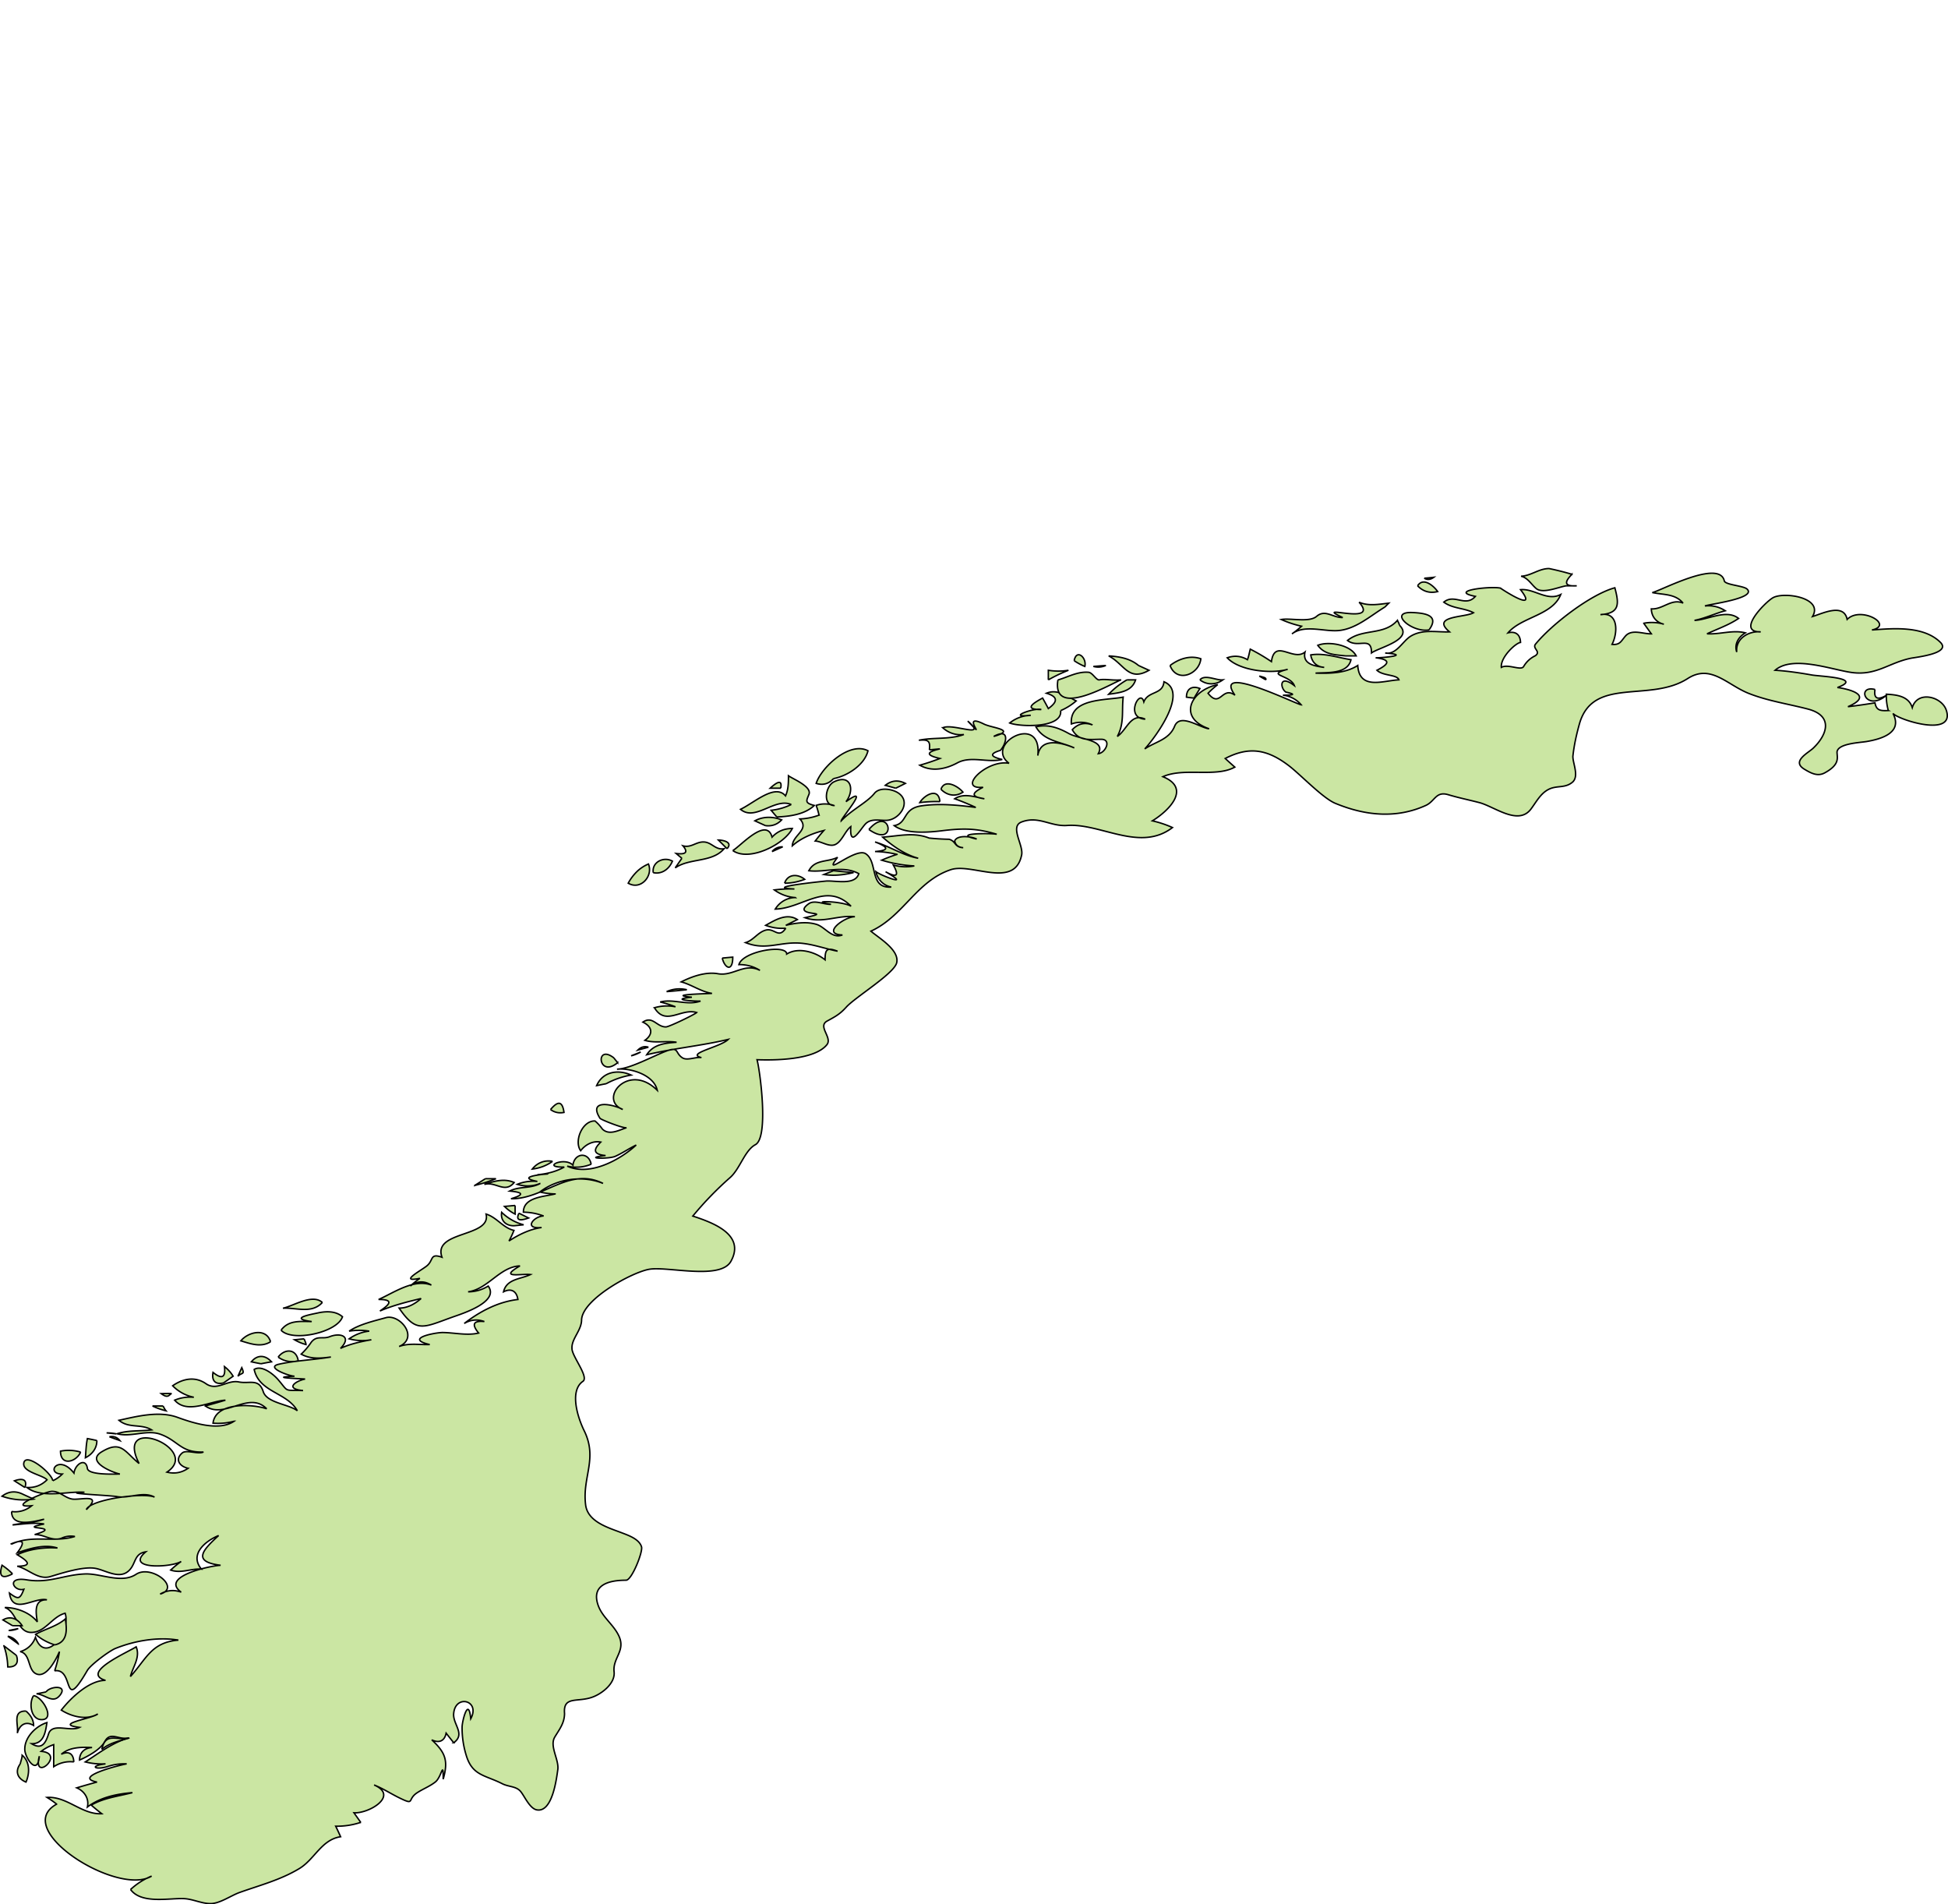 <svg xmlns="http://www.w3.org/2000/svg" width="734.741" height="190mm" viewBox="0 0 194.4 190"><path d="M1.252 157.03a6.055 6.055 0 0 0-1.05-.861c-.346 1.118 0 1.405 1.05.86M1.637 165.164c-.412-.321-.837-.64-1.25-.957a6.7 6.7 0 0 1 .386 2.106c.798.04 1.13-.386.864-1.149M.773 163.25c.346.254.705.51 1.05.765a1.505 1.505 0 0 0-1.05-.765M.866 162.679c.333 0 .652-.067.957-.192-.319.067-.638.133-.957.192M2.488 148.415c.306-.922-.412-.904-1.05-.67.346.224.704.447 1.05.67M2.023 175.985c-.559.757-.266 1.482.571 1.818.373-.854.412-2.024-.385-2.68 0 .288-.133.575-.186.862M2.594 170.72c-1.409-.04-.717 1.378-.864 2.202.213-.81.825-1.255 1.622-.766 0-.576-.319-1.055-.758-1.435M3.352 169.179c-.478.694-.306 2.36.771 2.394 1.449.04.133-2.276-.77-2.394M4.602 168.807c-.32.066-.638.133-.957.191.93.067 1.674 1.103 2.406.053.65-.937-1.05-.82-1.45-.248M8.044 144.88a4.19 4.19 0 0 0-2.007-.094c0 1.52 1.569 1.106 2.007.093M9.666 143.723c-.319-.067-.625-.133-.944-.192-.133.637-.146 1.275-.199 1.913.665-.33 1.157-.946 1.143-1.721M11.594 143.058a4.67 4.67 0 0 0-.957-.093c.319.027.638.067.957.093M10.916 143.35c.345.134.704.256 1.05.383-.266-.336-.625-.463-1.05-.382M16.273 140.28h-1.05c.425.209.877.368 1.342.479-.133-.16-.2-.32-.292-.479M17.137 139.044c-.346-.027-.705 0-1.05 0 .73.558.784.066 1.05 0M22.308 137.98l.957-.67a3.455 3.455 0 0 0-.864-.957c.133 1.096-.266 1.287-1.143.574-.147.809.212 1.25 1.05 1.053M27 133.873c-.425-1.43-2.246-.98-2.964-.093.957.287 2.007.687 2.964.093M26.043 136.066c.346-.066.691-.133 1.05-.193-.611-.695-1.422-.732-2.007 0 .32.067.638.133.957.193M27.758 135.401a2.406 2.406 0 0 0 2.007.385c-.186-1.235-1.342-1.255-2.007-.385M28.05 132.716c1.104 1.217 5.623.229 6.128-1.34-.678-.591-1.648-.56-2.472-.377-.625.14-2.964.536-.598.857-1.13 0-2.287-.177-3.058.86M32.171 129.951c-1.01-.9-2.898.36-3.935.575 1.343-.08 2.858.588 3.935-.575M30.35 133.58c-.319.027-.638.067-.957.093.359.21.744.37 1.143.478 0-.19-.133-.382-.186-.573M48.442 117.602c-.36.224-.705.447-1.064.67a14.66 14.66 0 0 0 2.114-.67h-1.05M48.335 118.174c1.13-.331 2.034.949 2.978-.193-.997-.436-2.02-.133-2.978.193M51.313 122.295c.319-.027.625-.067.944-.093a4.973 4.973 0 0 1-2.194-1.245c-.132.828.426 1.359 1.25 1.34M51.406 120.274c-.359.027-.704.067-1.063.093.305.311.664.566 1.063.766v-.86M51.792 121.045c-.32.665 0 .824.957.477-.32-.158-.638-.316-.957-.477M55.141 115.874c-.77-.166-1.542.149-2.02.766a4.326 4.326 0 0 0 2.02-.766M54.942 110.703c.399.291.85.387 1.343.287-.187-1.332-.745-.995-1.343-.287M60.498 108.124a8.066 8.066 0 0 1 2.486-.861c-1.29-.589-2.831-.355-3.443 1.054.32-.066.638-.133.957-.193M61.256 105.546c-1.887-1.46-1.568 2.1.386.477a10.435 10.435 0 0 1-.386-.477M63.37 87.161a4.881 4.881 0 0 0-.678.957c1.236.737 2.512-.701 2.02-1.914-.518.22-.97.539-1.342.957M63.941 104.96c-.319.134-.638.256-.957.383.333-.08.652-.212.957-.382M64.712 104.482c-.399-.12-.744-.027-1.063.289l1.063-.289M65.19 87.068c.878.185 1.596-.377 1.915-1.148-.85-.49-2.074.08-1.914 1.148M66.52 98.939c.678-.053 1.343-.12 2.02-.192a3.163 3.163 0 0 0-2.02.192M68.049 85.633c-.226.319-.439.636-.665.957 1.436-1.001 3.682-.508 4.879-1.913-.878.154-1.21-.629-2.008-.67-.797-.04-1.262.61-2.1.383.532.634.306.888-.678.765.186.16.372.318.572.478M72.555 84.676c.625-.676-.452-.863-.864-.862.293.287.572.574.864.862M72.077 95.59c.252 1.05 1.05 1.41 1.05-.094-.36.027-.705.066-1.05.093M73.127 84.862c1.635 1.154 5.157-.62 5.942-2.202-.798 0-1.476.277-2.02.862-.56-2.06-3.178.934-3.922 1.34M77.527 81.512c1.25-.053 2.778-.238 3.735-1.149-.97-.248-.798-.449-.532-1.11.306-.776-1.608-1.53-2.047-1.855 0 .692 0 1.36-.292 2.01-1.05-1.25-3.124.69-4.493 1.34 1.475 1.246 3.416-1.189 5.064-.479a6.021 6.021 0 0 1-2.007.576c.186.22.372.444.572.667M76.383 82.376c.639.08 1.184-.106 1.622-.574-.864-.347-1.848-.358-2.672.093.346.16.692.319 1.05.478" fill="#cbe6a3" fill-rule="evenodd" stroke="#000" stroke-width=".144"/><path d="M77.912 78.64c.146-.77-.213-.77-1.05 0h1.05M77.048 84.968c.359-.16.705-.319 1.064-.479-.44 0-.798.153-1.064.479M78.298 88.118c.69 0 1.356-.138 2.007-.382-.665-.555-1.688-.568-2.007.382M81.448 80.369c.133.319.2.636.293.957a6.168 6.168 0 0 1-1.915.383c.997 1.086-.717 1.595-.757 2.68.89-.785 2.007-1.237 3.15-1.53a19.11 19.11 0 0 0-.864 1.052c.585.027 1.33.572 1.914.383.718-.235 1.05-1.378 1.635-1.818-.133 2.209.93.31 1.436-.241.558-.615 1.422-.358 2.14-.387 1.303-.053 2.526-1.854 1.143-2.742-.585-.382-1.834-.6-2.353.04-.717.906-2.233 1.61-3.323 2.754 0-.278 3.058-3.788.479-1.914.864-1.109.545-2.82-1.197-1.982-.837.401-1.17 2.308 0 2.365a2.694 2.694 0 0 0-1.82 0M83.176 77.684c1.356-.248 3.097-1.35 3.443-2.777-1.834-.97-4.652 1.652-5.17 3.254.677.21 1.249.053 1.727-.477M83.176 86.869c-.319.133-.638.255-.957.384.984.156 1.994.04 2.964-.193a68.594 68.594 0 0 1-2.007-.191M86.712 82.761c2.871 2.012 2.207-2.57 0 0M89.397 78.64l.957-.478c-.717-.367-1.382-.304-2.007.193.346.093.691.19 1.05.286M92.747 74.812c.346-.026.705-.066 1.05-.093-1.396.32-1.396.638 0 .957-.664.258-1.33.481-2.007.67 1.196.687 2.605.387 3.749-.232 1.355-.734 3.044.026 4.48-.34-1.21-.277-1.277-.579-.187-.906.625-.685.984-2.289-.664-1.393 2.34-.669-.16-.828-.97-1.231-2.526-1.262.57 1.991-1.623-.3 2.074 1.818-1.515.18-2.485.67a2.593 2.593 0 0 0 2.1.67c-1.449.526-3.018.26-4.493.575.944-.093 1.156.067 1.05.956M93.797 79.983c-.133-1.497-1.582-.638-2.007.093.665-.08 1.33-.12 2.007-.093M93.904 78.747c.598.62 1.448.783 2.193.287-.439-.548-1.808-1.384-2.193-.287M105.867 70.89a5.804 5.804 0 0 0 1.529-.956c-.917-.459-1.861-1.234-2.964-.766 1.316.392.983.948.186 1.53a32.149 32.149 0 0 0-.572-1.051c-.718.393-2.087 1.155-.133 1.147-.704-.216-3.589.87-1.05.574a3.508 3.508 0 0 0-2.1.766c.944.392 5.317.557 5.078-1.243M104.618 67.833a15.103 15.103 0 0 1 2.007-.957 6.355 6.355 0 0 1-2.007 0v.957" fill="#cbe6a3" fill-rule="evenodd" stroke="#000" stroke-width=".144"/><path d="M105.575 67.833c-.638 4.039 5.663.16 6.314 0-.877.08-1.609-.12-2.18 0-.306.054-.678-.724-1.077-.757-1.103-.093-2.034.472-3.057.765M107.197 65.92a6.12 6.12 0 0 0 1.063.574c.213-.887-.838-1.795-1.063-.575M109.11 66.49c.426.12.838.08 1.25-.092-.425.026-.837.066-1.25.093M112.46 67.833c-.677.393-1.289.871-1.82 1.435 1.023-.148 2.312-.24 2.685-1.435h-.864M113.617 66.398c-.85-.714-1.914-.884-2.978-.957 1.582.828 1.968 2.604 4.028 1.435-.359-.16-.704-.319-1.05-.478M116.767 66.398c.652 1.773 2.898.92 3.071-.67-1.077-.38-2.207.013-3.07.67M119.16 69.655c.186-.32.386-.638.585-.959-.758-.304-1.343 0-1.343.862.253.04.506.066.758.093M119.745 67.833c.691.524 1.582.524 2.286 0-.611.08-1.794-.59-2.286 0M126.338 67.833c0-.23-.133-.226-.664-.382.212.133.438.256.664.382M138.209 60.562c.133-.133.253-.255.385-.383-.983.107-2.007.318-2.964-.093 2.167 2.438-4.825.027-1.635 1.53-1.023.014-1.741-.856-2.605-.12-.745.637-2.592.15-3.523.313.651.294 1.33.517 2.02.67a10.06 10.06 0 0 1-.957.766c1.277-.968 3.23-.194 4.68-.335 1.741-.174 3.163-1.48 4.599-2.347M134.288 65.44h1.05c-.559-1.112-2.779-1.49-3.829-1.053.678.94 1.728.935 2.779 1.054M139.645 62.37c0-.16-.133-.318-.187-.477-1.355 1.544-3.482.784-4.984 2.01 1.063.827 2.419-.501 2.392 1.244.731-.545 4.28-1.34 2.779-2.777M142.609 62.849c1.09-1.484-.452-1.673-1.609-1.732-2.565-.133-.132 2.04 1.609 1.732M141.466 58.449c.558.574 1.223.765 2.007.575-.359-.524-1.422-1.489-2.007-.575M142.13 57.69c.306.188.625.156.957-.092-.319.04-.638.066-.957.093M156.3 58.449h1.05c-1.408.08-1.13-.49-.478-1.149a27.373 27.373 0 0 0-2.286-.574c-1.01 0-1.795.72-2.792.766.665.143 1.037.834 1.516 1.233.664.541 2.273-.17 2.99-.276" fill="#cbe6a3" fill-rule="evenodd" stroke="#000" stroke-width=".144"/><path class="landxx no" d="M1.159 154.065c2.02-.979 4.227-.12 6.314-.766a2.188 2.188 0 0 0-1.356.183c-.957.317-1.701-.393-2.659-.374 3.084-.916-2.047-.45.944-1.053-1.05-.165-2.1.013-3.15.093 1.05-.209 2.127-.202 3.15-.574-.917.212-3.257.878-3.243-.766a2.545 2.545 0 0 0 2.007-.576c-2.566.258 1.33-1.42 2.007-1.435.811-.014 1.25.618 2.007.765.745.147 3.164-.61 1.436 1.055.412-1.035 5.743-1.728 6.806-1.246-1.156-.629-2.539.177-3.762-.053-.638-.12-5.968-.342-3.23-.432-1.662-.12-4.32.658-5.743-.477.785.04 1.45-.21 2.008-.766-.439-.48-2.406-.76-2.327-1.62.133-1.231 2.818.958 2.898 1.716a3.24 3.24 0 0 0 .957-.67c-1.754.013-.398-2.078 1.157-.093.133-.937 1.196-1.569 1.342-.458.133.68 2.765.548 3.244.553-.784-.172-3.443-1.245-1.808-2.224 1.954-1.177 2.273 0 3.722 1.17-2.565-5.036 6.314-1.465 2.778.862.758.187 1.463.066 2.114-.383-.798-.17-1.383-.85-.585-1.53.412-.356 1.569.165 2.114-.093-2.26.08-2.486-1.106-4.254-1.759-1.396-.517-2.951.32-4.36-.066 1.116-.371 2.3-.237 3.443-.383-1.05-.641-2.273-.12-3.257-.957 1.834-.406 4.014-.964 5.849-.291 1.568.568 4.147 1.398 5.636.386a6.27 6.27 0 0 1-2.1.193c.252-2.128 3.934-1.923 5.357-1.436-1.795-1.84-4.2 1.105-6.128-.287a51.661 51.661 0 0 0 2.007-.573c-1.515.08-3.815 1.441-5.065 0a4.003 4.003 0 0 1 1.914-.29 4.081 4.081 0 0 1-2.113-1.148c1.01-.708 2.233-.966 3.323-.207 1.103.773 2.114-.408 3.283-.174 1.064.214 1.994-.397 2.433.963.359 1.142 2.552 1.25 3.403 1.91-1.037-1.843-3.802-1.823-4.307-4.118.771-.487 1.968.515 2.406 1.035 1.077 1.26.505 1.002 2.473 1.071-1.928-.187-.665-.988.2-1.149-.4-.04-3.843-.143-1.051-.287-.425.027-2.978-.873-1.569-1.192 1.622-.368 3.523-.436 5.198-.722-.997.133-2.047.237-2.964-.286.385-.36.717-.76 1.01-1.197.571-.702 1.116-.264 1.834-.544 1.104-.435 2.247-.013 1.077 1.167.97-.447 2.02-.67 3.07-.86a4.893 4.893 0 0 1-2.206-.093 4.238 4.238 0 0 1 2.007-.766 6.354 6.354 0 0 0-2.007 0c1.024-.692 2.486-1.013 3.669-1.344 1.396-.39 3.336 1.993 1.316 2.876.997-.369 2.034-.16 3.057-.193-2.605-.61.585-1.208 1.29-1.202 1.183.013 2.432.326 3.589.053-.718-.873-.532-1.256.571-1.148-.704-.25-1.369-.188-2.007.191 1.569-1.205 3.377-2.164 5.357-2.392-.133-.86-.691-1.144-1.435-.766.305-1.305 1.714-1.254 2.685-1.723-.878-.106-3.27.433-1.05-.861-2.008.08-3.19 2.32-5.171 2.584.717 0 1.395-.194 2.007-.574 1.156 1.58-2.592 2.753-3.51 3.078-3.004 1.073-3.655 1.638-5.383-.878.837 0 1.582-.412 2.193-.957-1.382.332-2.791.683-4.107 1.245.744-.497 1.621-1.16-.133-1.148 1.515-.67 3.522-2.1 5.264-1.436-.718-.45-1.423-.417-2.1.093.305-.28.624-.534.957-.766-2.18.443.133-.785.69-1.241.705-.566.28-1.296 1.516-.864-.957-2.665 4.945-1.972 4.4-4.307 1.064.318 1.688 1.376 2.778 1.627a7.822 7.822 0 0 1-.491 1.054c.97-.633 2.1-1.184 3.256-1.341-1.874.191-.77-1.145.2-1.149a5.92 5.92 0 0 0-2.02-.381c0-1.521 2.126-1.548 3.163-1.819a7.993 7.993 0 0 1-1.529-.191c1.742-1.34 4.28-1.691 6.314-.862-3.39-1.67-5.875 1.578-9.185 1.532 1.303-.388 1.276-.642-.133-.766.97-.509 2.1-.217 3.057-.766a3.354 3.354 0 0 1-2.3.094 4.128 4.128 0 0 1 2.008-.289c-3.07-.62 3.43-.897 0-.67.93-.08 1.861-.304 2.685-.766-2.38.067 0-1.08.864-.19.16-1.228 1.569-1.358 1.821-.094a3.868 3.868 0 0 1-2.392.193c2.233 1.035 5.264-.61 6.885-2.106-.717.346-1.369.804-2.087 1.127-.664.294-3.376.208-.97-.08-1.343-.12-1.17-.664-.479-1.34-.797-.15-1.528.247-2.007.86-.691-.938.173-3.027 1.436-2.965.279.235.518.503.73.804.692.677 1.676.093 2.42-.134-.306.093-2.565-.798-2.658-.942-1.223-1.941 1.302-1.406 2.273-.876-2.5-.99.558-4.78 3.443-1.915-.346-1.574-2.725-2.244-4.015-2.105 1.33-.04 3.669-1.353 4.985-1.832 1.223-.443.798.238 1.555.704.479.298 1.343-.132 1.888-.026-1.622-.403 1.927-1.06 2.672-1.819-2.685.641-5.45.886-8.136 1.53.678-1.058 1.848-1.159 2.978-1.244-1.05-.171-2.127.12-3.164-.193.878-.623.731-1.373-.199-1.817.984-.671 1.37.486 2.3.478.319 0 2.898-1.254 3.07-1.436-1.555-.464-3.097 1.381-4.214-.477a4.424 4.424 0 0 1 2.1-.093 11.392 11.392 0 0 0-1.528-.479c1.343-.35 2.712.387 4.028-.093-.399.04-3.31-.136-.864-.384-2.672-.26 1.608-.355 2.007-.382-1.103-.17-2.007-.862-3.07-1.148 1.05-.537 2.459-1.03 3.655-.815 1.542.276 2.645-1.122 4.2-.334a3.83 3.83 0 0 0-2.1-.574c.386-1.348 4.772-2.058 4.772-1.053 1.144-.724 2.858-.21 3.829.574 0-1.067.186-1.253 1.25-.86-1.317-.26-2.62-.767-3.975-.817-1.901-.067-3.284.744-5.211-.04.784-.226 1.223-1.028 2.007-1.244.89-.246 1.276.908 2.007-.193a4.58 4.58 0 0 1-2.007-.287c.917-.513 2.1-1.263 3.164-.574l-1.157.574c.97-.237 2.1-.396 3.071-.093.877.27 1.529 1.469 2.579 1.053-2.167-.08.24-1.848 1.25-1.818-1.702-.192-3.297.718-4.986.094 3.23-.709-1.515-.027.373-1.388.585-.424 1.582.106 2.22.053-2.46-.394 1.09-.352 2.007.191-2.46-2.473-4.839.225-7.564.289.426-.697 1.183-1.154 2.007-1.149a4.002 4.002 0 0 1-2.1-.765c.665-.08 1.33-.12 2.007-.093-3.256-.133 2.58-.738 3.15-.79.865-.08 2.925.473 3.27-.742-1.594-.859-3.31-.093-4.984-.288.611-1.166 1.874-.831 2.871-1.34-1.648 2.155 1.755-1.02 2.792-.364 1.276.817.319 3.492 2.565 3.332a1.927 1.927 0 0 1-1.528-1.531c.465.373 3.695 1.606.957 0 1.13.629 1.382.405.77-.67.692.2 1.396.231 2.101.093a13.817 13.817 0 0 1-3.257-.574c.505-.222 1.01-.415 1.529-.576a10.461 10.461 0 0 0-2.193-.287c1.409-.106 1.409-.424 0-.957 1.475.44 2.778 1.352 4.306 1.627-1.289-.344-2.565-1.227-3.549-2.106 1.582-.106 3.11-.523 4.64.093.664.067 1.329.107 1.993.12.705.194.506.796 1.41.84-.492-.04-.772-.26-.851-.675.266-.653 1.754-.425 2.193-.186-2.632-.593 1.436-.6 2.007-.479-2.073-.62-3.403-.605-5.503-.347-1.33.164-3.59.34-4.732-.515 1.356-.25.81-1.683 2.685-1.968 1.794-.272 3.669-.08 5.45.15a25.3 25.3 0 0 0-2.1-.861c.93-.606 1.994-.173 2.964 0-1.675-.24-.957-.726-.133-1.148-2.685.26.346-2.805 2.592-2.393-2.552-1.917 3.337-5.122 2.872-.766.265-1.777 2.206-1.37 3.642-.766-1.356-.63-3.018-.659-3.829-2.105 1.197-.28 2.22.08 3.257.655 1.17.649 3.749.609 2.965 2.025.73-.08 1.355-1.436.292-1.436-1.143 0-2.22.24-2.885-.958.572-.603 1.237-.762 2.008-.478a2.746 2.746 0 0 0-2.1-.093c-.227-2.621 3.509-2.338 5.17-2.68-.16 1.423.133 2.586-.585 3.923.944-.624 1.343-2.402 2.779-1.721-2.087-.12-.492-3.155-.133-1.724.425-1.118 1.9-.697 2.007-2.01 2.526 1.03-.93 5.644-1.914 6.7 1.076-.73 2.432-.916 2.977-2.258.545-1.367 2.553.167 3.443.249-3.203-1.107-1.82-3.854.864-4.404-.345.26-.664.548-.97.861 1.236 1.564 1.382-.77 2.685.192-2.3-3.266 6.075.882 6.607.958a2.76 2.76 0 0 0-1.821-.958c1.17 0 1.276-.093.292-.311-.598-.415-.651-1.807.85-.645-.398-1.08-2.964-1.03-.664-1.627-1.582.473-4.812.171-6.035-1.149.705-.25 1.383-.186 2.02.192.134-.351.187-.7.28-1.053.73.37 1.435.784 2.113 1.246.32-2.355 2.18.026 3.35-.959-.292 1.251 1.05 1.41 1.914 1.532-.744-.054-1.223-.506-1.342-1.245 1.316-.22 2.725.277 4.014.478-.319 1.468-2.446 1.257-3.536 1.34 1.41.04 2.978.026 4.214-.765.16 2.515 2.579 1.494 4.108 1.436-.173-.55-1.595-.374-2.194-.957.904-.47 1.715-1.023-.133-1.246.44.027 3.71-.25.958-.478 1.103.224 1.754-1.206 2.552-1.68 1.196-.721 2.565-.38 3.868-.426-1.94-1.623 1.635-1.424 2.393-1.913-.957-.489-2.074-.395-2.965-1.053 1.064-.881 2.167.545 3.15-.575-2.764-.552 1.49-1.04 2.5-.826 0 .014 3.908 2.61 2.007.156 1.37-.133 2.659 1.196 4.015.478-.825 2.087-3.895 2.226-5.264 3.829.77-.19 1.223.18 1.25.957-.48.053-2.021 1.478-1.915 2.488.665-.376 1.954.358 2.22-.08.279-.475.665-.836 1.17-1.083.598-.419-.293-.7 0-1.131 1.608-1.976 5.503-4.984 7.936-5.647.425 1.596.518 2.546-1.436 2.68 1.848-.323 1.728 1.87 1.156 2.967.811.08.904-.34 1.343-.836.638-.722 1.781-.19 2.579-.217-.253-.348-.505-.7-.758-1.053a4.266 4.266 0 0 1 2.007.093c-.744-.162-1.236-.761-1.25-1.53 1.144.08 2.008-1.07 3.165-.575-.771-.95-1.994-.818-3.071-1.052.731-.12 6.726-3.38 7.191-1.15.133.391 1.928.468 2.273.806.984.94-3.934 1.523-4.2 1.684.731-.08 1.409.08 2.02.477-1.036.276-2.007.751-3.07.959 1.329-.04 3.19-1.162 4.4-.193-.97.658-2.087 1.034-3.15 1.531 1.275.08 2.578-.417 3.828-.093-.678.4-1.13 1.106-.864 1.913-.133-1.345 1.196-2.125 2.392-2.01-2.472.027.386-2.906 1.197-3.392 1.076-.649 5.104-.04 3.974 1.86.957-.286 3.124-1.382 3.456.288 1.356-1.377 4.733.569 2.473 1.053 2.074-.157 5.158-.445 6.846 1.248 1.077 1.098-2.446 1.47-2.938 1.57-2.22.445-3.47 1.772-5.955 1.421-1.994-.283-5.862-1.736-7.617-.22 1.236.08 2.446.256 3.656.471.85.152 5.21.277 2.565 1.251 1.13.148 3.695.778 1.05 1.914.904-.106 1.795-.239 2.699-.383.133.774.558.802 1.329.766a5.616 5.616 0 0 1-.2-1.628c1.037.053 2.234.186 2.593 1.341.505-1.741 2.937-1.113 3.39.243.93 2.774-4.76.984-5.318.331 1.024 1.949-1.223 2.567-2.632 2.806-.73.12-2.844.197-2.95 1.033 0 .58.331 1.244-1.224 2.091-.73.402-1.409.014-2.047-.37-1.303-.798.399-1.608.917-2.114 1.383-1.332 2.008-3.212-.558-3.882-1.967-.514-3.975-.803-5.875-1.55-2.18-.852-3.802-2.977-6.115-1.493-3.775 2.424-9.425-.23-10.794 4.487-.306 1.087-.545 2.152-.665 3.283 0 .711.612 1.925 0 2.536-.757.673-1.568.331-2.392.738-.838.408-1.277 1.299-1.808 2-1.276 1.644-3.616-.264-5.131-.665-1.037-.27-2.074-.48-3.098-.787-1.262-.378-1.316.653-2.26 1.074-2.897 1.308-5.968 1.049-9.025-.218-1.237-.51-3.456-2.849-4.613-3.738-2.153-1.648-3.975-1.971-6.367-.735.319.295.638.582.957.861-1.901 1.061-5.078.014-7.178.957 2.858 1.16.598 3.398-1.05 4.404.69.156 1.369.38 2.007.67-3.244 2.485-7.165-.458-10.515-.208-1.675.12-2.845-.997-4.546-.346-1.223.464.252 2.363 0 3.33-.718 3.36-4.972.731-7.059 1.426-3.443 1.147-4.719 4.646-7.976 6.136.785.678 2.832 1.85 2.58 3.125-.2 1.074-4.121 3.438-5.039 4.455-.638.708-1.103.946-1.914 1.39-.957.527.519 1.622 0 2.333-1.21 1.56-5.264 1.587-6.992 1.522.292 1.038 1.196 7.74-.16 8.476-1.076.578-1.528 2.4-2.525 3.282a33.781 33.781 0 0 0-3.722 3.843c1.874.622 5.304 1.8 3.802 4.515-1.05 1.888-6.261.49-8.122.789-1.715.276-6.687 2.988-6.78 5.042 0 1.075-1.037 1.915-.957 2.882 0 .76 1.715 2.831 1.09 3.262-1.342.92-.558 3.541.133 4.94 1.356 2.782-.2 4.599.133 7.349.186 1.747 2.326 2.325 3.656 2.84.664.252 1.701.623 1.927 1.38.16.484-.97 3.336-1.542 3.333-1.755 0-3.51.475-2.778 2.527.439 1.226 1.622 1.96 2.113 3.157.572 1.404-.678 2.103-.531 3.448.133 1.144-1.17 2.156-2.1 2.511-1.53.59-2.991-.155-2.845 1.65 0 .972-.532 1.611-.97 2.35-.546.9.398 2.196.305 3.202-.133.963-.545 4.349-2.1 4.07-.705-.133-1.21-1.332-1.595-1.81-.452-.571-1.21-.468-1.861-.804-1.728-.876-2.978-.79-3.59-2.829a9.228 9.228 0 0 1-.412-2.82c0-.588.639-3.102.864-.83.984-1.833-1.515-2.463-1.701-.554-.133 1.091 1.223 2.075 0 2.947a86.139 86.139 0 0 1-.758-.957c-.16.815-.718 1.013-1.435.67 1.395 1.28 1.661 2.11 1.143 3.924 0-1.928-.133-.297-.745.248-.571.464-1.262.712-1.874 1.118-.984.66-.2 1.25-1.661.543-.891-.424-1.702-.972-2.62-1.335 2.526 1.091-.544 2.88-2.006 2.777l.678.957a7.454 7.454 0 0 1-2.5.383c.173.35.333.7.492 1.051-1.914.287-2.592 2.263-4.134 3.184-1.874 1.129-3.908 1.65-5.942 2.375-.864.305-1.98 1.118-2.91 1.112-.931 0-1.782-.476-2.726-.499-1.502-.04-4.187.543-5.25-.906a6.83 6.83 0 0 1 2.1-1.34c-3.364 2.07-14.078-4.653-9.478-7.178a9.09 9.09 0 0 0-.957-.67c1.994-.133 3.47 1.732 5.463 1.627a19.147 19.147 0 0 1-1.05-.86c1.25-.726 2.738-.886 4.107-1.246-1.581.133-3.19.455-4.493 1.436.187-.84-.292-1.584-1.063-1.915a63.926 63.926 0 0 1 2.02-.574c-2.459-.492 2.154-1.677 2.965-1.818a5.3 5.3 0 0 0-1.98.29c-1.184.348-1.782-.092-.134-.29a6.734 6.734 0 0 1-2.02-.192c1.409-.906 2.685-1.903 4.307-2.392-.944.228-1.808-.682-2.353.347-.399.79-1.742 1.523-2.526 1.855 0-.75.505-1.204 1.25-1.247-1.05-.04-2.207-.066-3.071.67.758-.355 1.21-.053 1.25.766a2.981 2.981 0 0 0-2.008.48v-2.203a4.21 4.21 0 0 0-1.25.67c2.513.214-.89 3.187-.185.479-.16 2.081-1.49.106-1.45-.717 0-1.187 1.117-2.291 2.207-2.633-.133.924-.305 2.139-1.528 2.106 1.023.64 1.409-.08 1.688-.962.372-1.183 2.153-.191 3.097-.666-2.672-.33 1.276-.872 1.821-1.34-1.116.657-2.605.277-3.642-.384.93-1.196 2.792-2.987 4.413-2.965-2.552-.76 2.247-2.814 3.058-3.349.438 1.053-.333 1.994-.572 2.965 1.622-1.804 2.087-3.406 4.785-3.635-2.06-.34-4.373.067-6.287.834-.572.228-2.46 1.61-2.805 2.204-2.565 4.412-1.223-.273-3.257.026a12.07 12.07 0 0 0 .479-1.914c-.28.646-1.263 2.7-2.326 2.213-.864-.393-.532-1.995-1.596-2.213a2.243 2.243 0 0 0 1.53-1.436c.956 2.799 3.575-.538 2.963-2.392-1.302.325-1.967 1.913-3.39 1.913-1.395 0-1.435-2.083-2.631-2.488 1.156 0 2.525.507 3.243 1.436-.133-.863-.385-2.254.957-2.201-1.236-.3-3.43 1.568-3.735-.67.877.646 1.037.642 1.436-.383-1.024.267-1.821-1.292.292-.941 2.247.37 3.669-.513 5.836-.59 1.568-.054 3.615.993 5.064.04 1.529-1.017 4.533 1.35 2.406 1.97.678-.389 1.383-.452 2.1-.193-2.18-1.583 3.045-2.657 3.935-2.68-2.87-.359-1.794-1.505-.199-2.967-1.303.534-2.951 1.856-1.715 3.35-1.037-.08-2.034.464-3.07.093.332-.312.69-.6 1.05-.86-.957.615-5.676.844-3.536-.957-1.17.175-.97 1.168-1.649 1.844-.97.983-2.379-.04-3.43-.204-1.209-.191-3.283.481-4.439.827-1.236.367-2.193-.767-3.31-1.032 1.808-.013.771-.69 0-1.148 1.223-.572 2.685-.76 4.015-.67-1.303-.412-2.765.053-4.015.478.85-1.121.638-1.409-.665-.865" fill="#cbe6a3" fill-rule="evenodd" stroke="#000" stroke-width=".144"/><path d="M1.252 162.2l-.957-.574c.744-.447 1.489-.107 1.914.574h-.957M2.302 149.093c.346.16.704.318 1.05.477a6.434 6.434 0 0 1-3.15-.287c.651-.5 1.356-.563 2.1-.19M5.466 164.114a5.31 5.31 0 0 1-1.915-1.053c.97-.54 2.1-.788 2.965-1.53.173 1.019.252 2.31-1.05 2.583M10.158 174.55c.386-1.794 1.489-.846 2.765-1.15-.957.286-1.98.48-2.765 1.15M23.743 137.316c.133-.288.253-.575.386-.86.332.757 0 .442-.386.86M187.114 68.79c-1.901-.47-.93 2.315 1.156.575-.904.526-1.29.335-1.156-.574" fill="#cbe6a3" fill-rule="evenodd" stroke="#000" stroke-width=".144"/></svg>